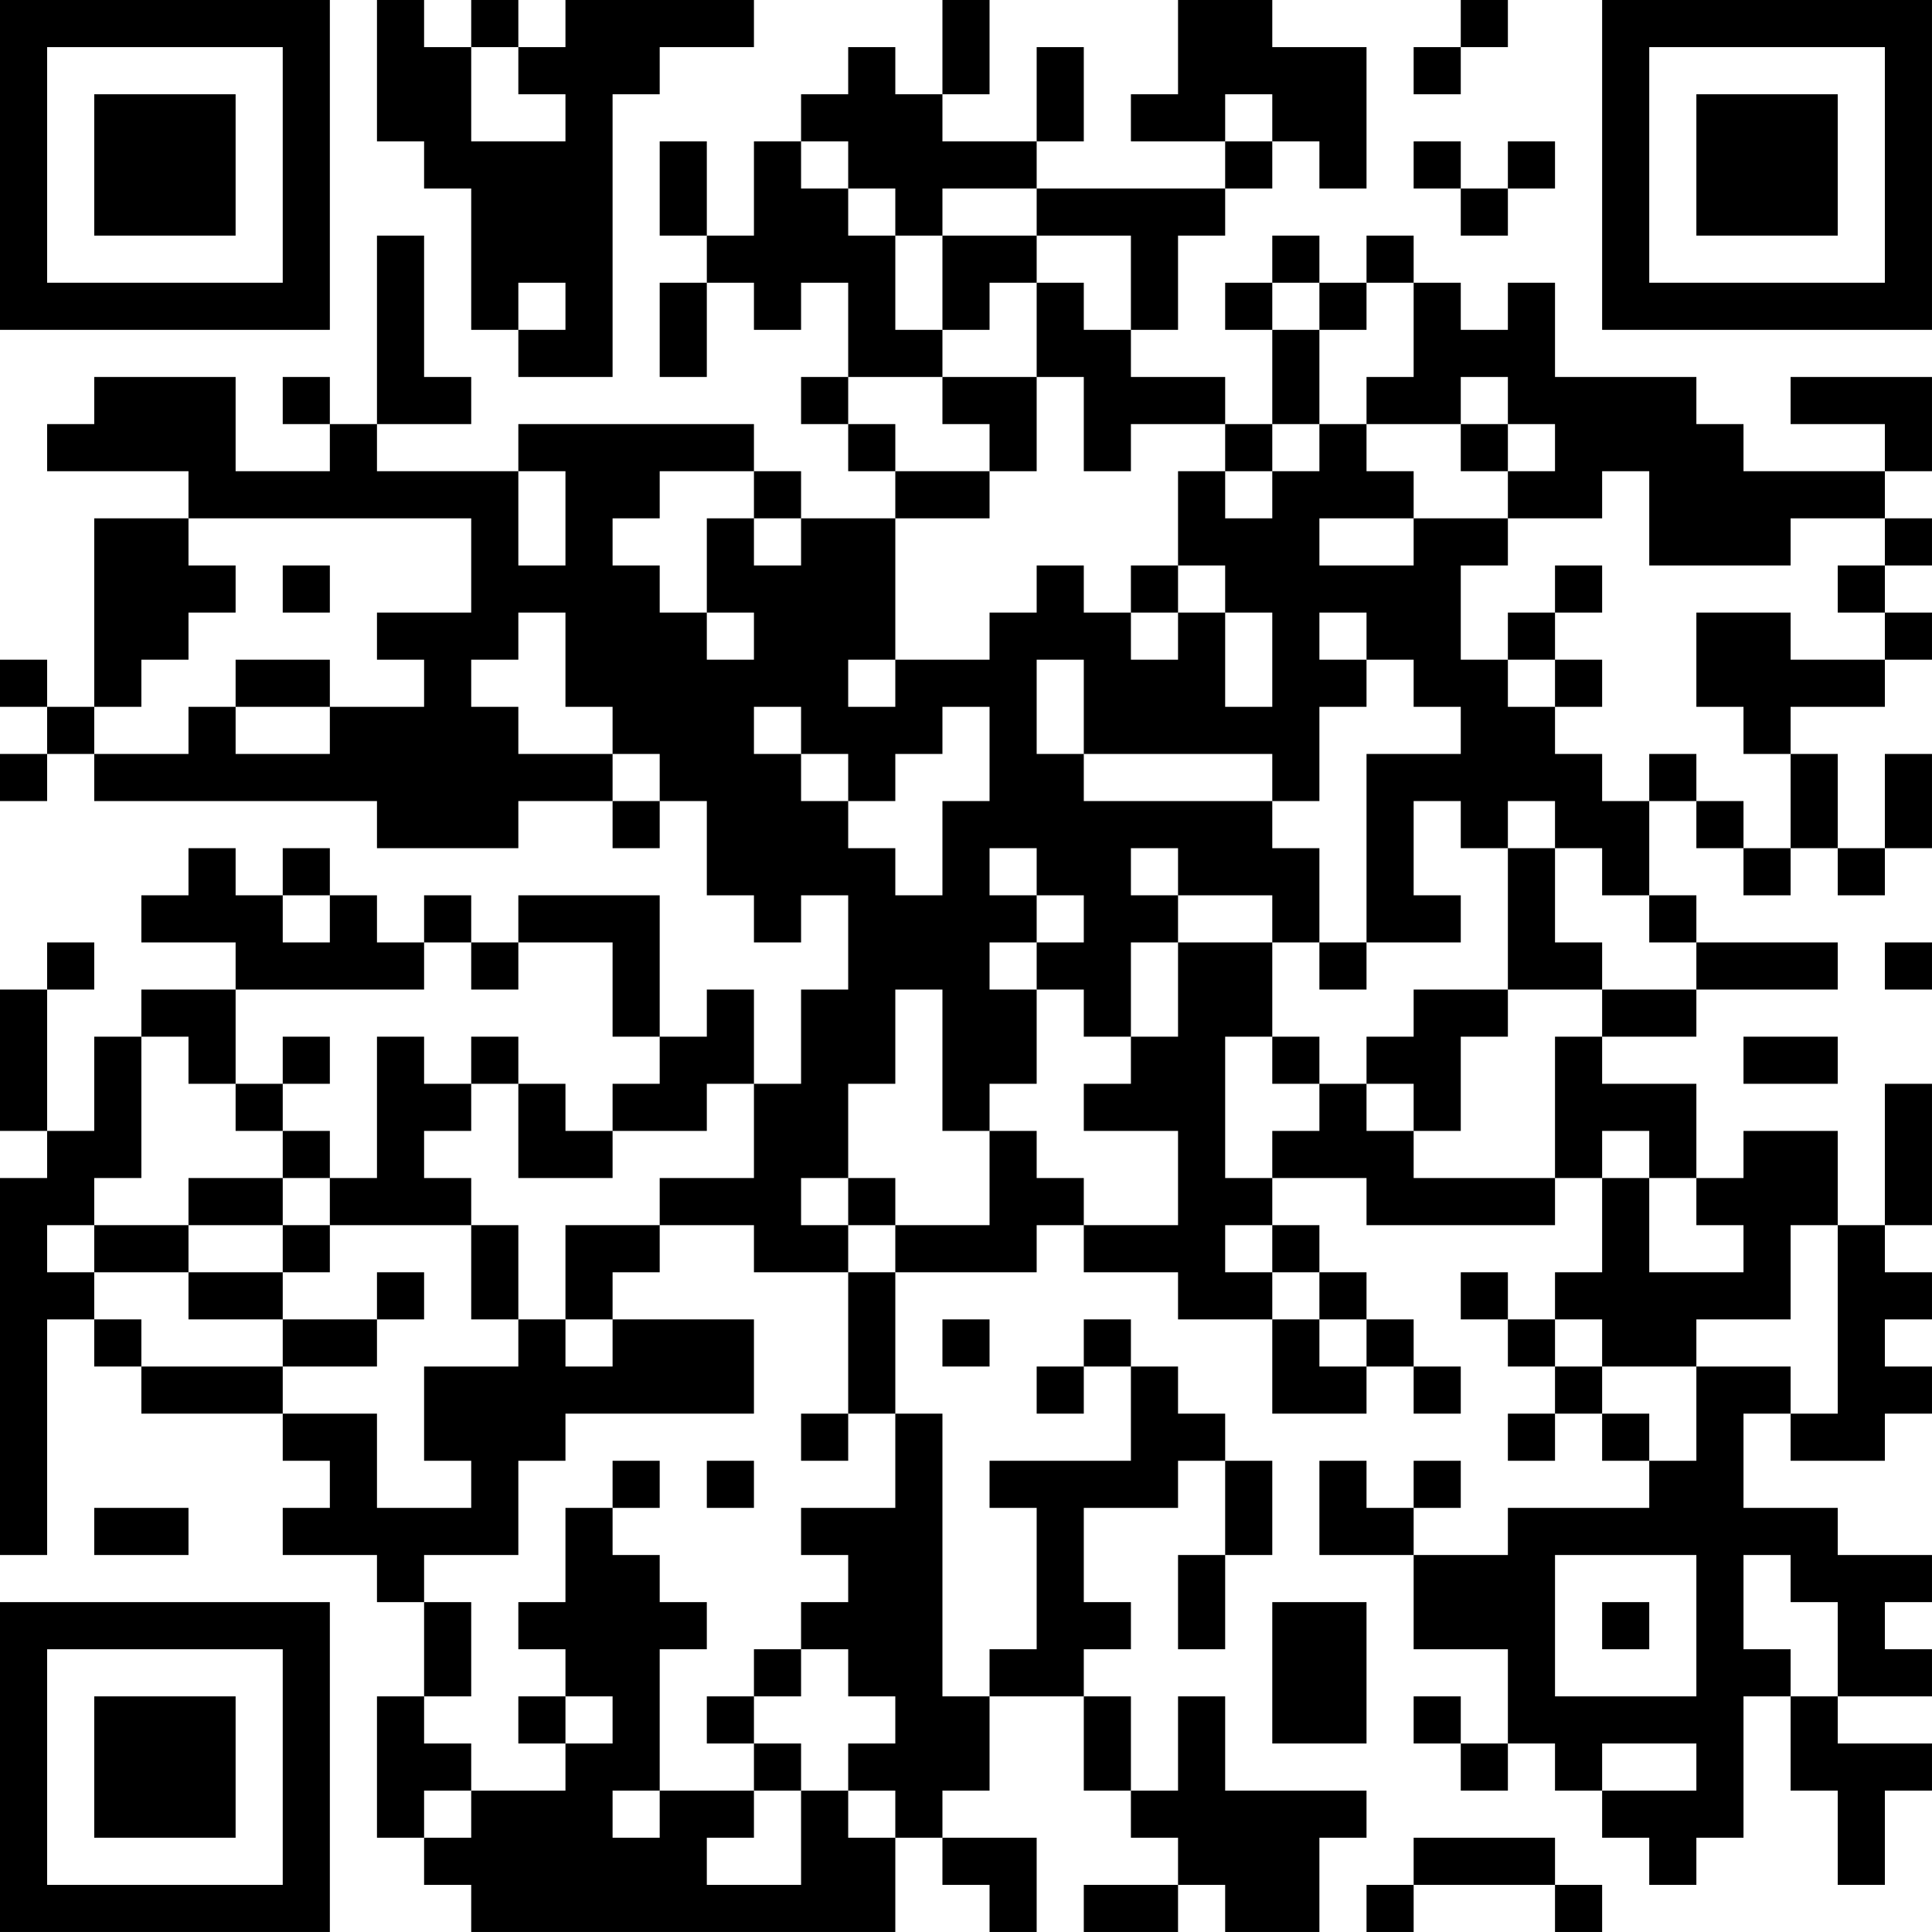 <?xml version="1.0" encoding="UTF-8"?>
<svg xmlns="http://www.w3.org/2000/svg" version="1.1" width="200" height="200" viewBox="0 0 200 200"><rect x="0" y="0" width="200" height="200" fill="#ffffff"/><g transform="scale(4.878)"><g transform="translate(0,0)"><path fill-rule="evenodd" d="M8 0L8 3L9 3L9 4L10 4L10 7L11 7L11 8L13 8L13 2L14 2L14 1L16 1L16 0L12 0L12 1L11 1L11 0L10 0L10 1L9 1L9 0ZM20 0L20 2L19 2L19 1L18 1L18 2L17 2L17 3L16 3L16 5L15 5L15 3L14 3L14 5L15 5L15 6L14 6L14 8L15 8L15 6L16 6L16 7L17 7L17 6L18 6L18 8L17 8L17 9L18 9L18 10L19 10L19 11L17 11L17 10L16 10L16 9L11 9L11 10L8 10L8 9L10 9L10 8L9 8L9 5L8 5L8 9L7 9L7 8L6 8L6 9L7 9L7 10L5 10L5 8L2 8L2 9L1 9L1 10L4 10L4 11L2 11L2 15L1 15L1 14L0 14L0 15L1 15L1 16L0 16L0 17L1 17L1 16L2 16L2 17L8 17L8 18L11 18L11 17L13 17L13 18L14 18L14 17L15 17L15 19L16 19L16 20L17 20L17 19L18 19L18 21L17 21L17 23L16 23L16 21L15 21L15 22L14 22L14 19L11 19L11 20L10 20L10 19L9 19L9 20L8 20L8 19L7 19L7 18L6 18L6 19L5 19L5 18L4 18L4 19L3 19L3 20L5 20L5 21L3 21L3 22L2 22L2 24L1 24L1 21L2 21L2 20L1 20L1 21L0 21L0 24L1 24L1 25L0 25L0 33L1 33L1 28L2 28L2 29L3 29L3 30L6 30L6 31L7 31L7 32L6 32L6 33L8 33L8 34L9 34L9 36L8 36L8 39L9 39L9 40L10 40L10 41L19 41L19 39L20 39L20 40L21 40L21 41L22 41L22 39L20 39L20 38L21 38L21 36L23 36L23 38L24 38L24 39L25 39L25 40L23 40L23 41L25 41L25 40L26 40L26 41L28 41L28 39L29 39L29 38L26 38L26 36L25 36L25 38L24 38L24 36L23 36L23 35L24 35L24 34L23 34L23 32L25 32L25 31L26 31L26 33L25 33L25 35L26 35L26 33L27 33L27 31L26 31L26 30L25 30L25 29L24 29L24 28L23 28L23 29L22 29L22 30L23 30L23 29L24 29L24 31L21 31L21 32L22 32L22 35L21 35L21 36L20 36L20 30L19 30L19 27L22 27L22 26L23 26L23 27L25 27L25 28L27 28L27 30L29 30L29 29L30 29L30 30L31 30L31 29L30 29L30 28L29 28L29 27L28 27L28 26L27 26L27 25L29 25L29 26L33 26L33 25L34 25L34 27L33 27L33 28L32 28L32 27L31 27L31 28L32 28L32 29L33 29L33 30L32 30L32 31L33 31L33 30L34 30L34 31L35 31L35 32L32 32L32 33L30 33L30 32L31 32L31 31L30 31L30 32L29 32L29 31L28 31L28 33L30 33L30 35L32 35L32 37L31 37L31 36L30 36L30 37L31 37L31 38L32 38L32 37L33 37L33 38L34 38L34 39L35 39L35 40L36 40L36 39L37 39L37 36L38 36L38 38L39 38L39 40L40 40L40 38L41 38L41 37L39 37L39 36L41 36L41 35L40 35L40 34L41 34L41 33L39 33L39 32L37 32L37 30L38 30L38 31L40 31L40 30L41 30L41 29L40 29L40 28L41 28L41 27L40 27L40 26L41 26L41 23L40 23L40 26L39 26L39 24L37 24L37 25L36 25L36 23L34 23L34 22L36 22L36 21L39 21L39 20L36 20L36 19L35 19L35 17L36 17L36 18L37 18L37 19L38 19L38 18L39 18L39 19L40 19L40 18L41 18L41 16L40 16L40 18L39 18L39 16L38 16L38 15L40 15L40 14L41 14L41 13L40 13L40 12L41 12L41 11L40 11L40 10L41 10L41 8L38 8L38 9L40 9L40 10L37 10L37 9L36 9L36 8L33 8L33 6L32 6L32 7L31 7L31 6L30 6L30 5L29 5L29 6L28 6L28 5L27 5L27 6L26 6L26 7L27 7L27 9L26 9L26 8L24 8L24 7L25 7L25 5L26 5L26 4L27 4L27 3L28 3L28 4L29 4L29 1L27 1L27 0L25 0L25 2L24 2L24 3L26 3L26 4L22 4L22 3L23 3L23 1L22 1L22 3L20 3L20 2L21 2L21 0ZM31 0L31 1L30 1L30 2L31 2L31 1L32 1L32 0ZM10 1L10 3L12 3L12 2L11 2L11 1ZM26 2L26 3L27 3L27 2ZM17 3L17 4L18 4L18 5L19 5L19 7L20 7L20 8L18 8L18 9L19 9L19 10L21 10L21 11L19 11L19 14L18 14L18 15L19 15L19 14L21 14L21 13L22 13L22 12L23 12L23 13L24 13L24 14L25 14L25 13L26 13L26 15L27 15L27 13L26 13L26 12L25 12L25 10L26 10L26 11L27 11L27 10L28 10L28 9L29 9L29 10L30 10L30 11L28 11L28 12L30 12L30 11L32 11L32 12L31 12L31 14L32 14L32 15L33 15L33 16L34 16L34 17L35 17L35 16L36 16L36 17L37 17L37 18L38 18L38 16L37 16L37 15L36 15L36 13L38 13L38 14L40 14L40 13L39 13L39 12L40 12L40 11L38 11L38 12L35 12L35 10L34 10L34 11L32 11L32 10L33 10L33 9L32 9L32 8L31 8L31 9L29 9L29 8L30 8L30 6L29 6L29 7L28 7L28 6L27 6L27 7L28 7L28 9L27 9L27 10L26 10L26 9L24 9L24 10L23 10L23 8L22 8L22 6L23 6L23 7L24 7L24 5L22 5L22 4L20 4L20 5L19 5L19 4L18 4L18 3ZM30 3L30 4L31 4L31 5L32 5L32 4L33 4L33 3L32 3L32 4L31 4L31 3ZM20 5L20 7L21 7L21 6L22 6L22 5ZM11 6L11 7L12 7L12 6ZM20 8L20 9L21 9L21 10L22 10L22 8ZM31 9L31 10L32 10L32 9ZM11 10L11 12L12 12L12 10ZM14 10L14 11L13 11L13 12L14 12L14 13L15 13L15 14L16 14L16 13L15 13L15 11L16 11L16 12L17 12L17 11L16 11L16 10ZM4 11L4 12L5 12L5 13L4 13L4 14L3 14L3 15L2 15L2 16L4 16L4 15L5 15L5 16L7 16L7 15L9 15L9 14L8 14L8 13L10 13L10 11ZM6 12L6 13L7 13L7 12ZM24 12L24 13L25 13L25 12ZM33 12L33 13L32 13L32 14L33 14L33 15L34 15L34 14L33 14L33 13L34 13L34 12ZM11 13L11 14L10 14L10 15L11 15L11 16L13 16L13 17L14 17L14 16L13 16L13 15L12 15L12 13ZM28 13L28 14L29 14L29 15L28 15L28 17L27 17L27 16L23 16L23 14L22 14L22 16L23 16L23 17L27 17L27 18L28 18L28 20L27 20L27 19L25 19L25 18L24 18L24 19L25 19L25 20L24 20L24 22L23 22L23 21L22 21L22 20L23 20L23 19L22 19L22 18L21 18L21 19L22 19L22 20L21 20L21 21L22 21L22 23L21 23L21 24L20 24L20 21L19 21L19 23L18 23L18 25L17 25L17 26L18 26L18 27L16 27L16 26L14 26L14 25L16 25L16 23L15 23L15 24L13 24L13 23L14 23L14 22L13 22L13 20L11 20L11 21L10 21L10 20L9 20L9 21L5 21L5 23L4 23L4 22L3 22L3 25L2 25L2 26L1 26L1 27L2 27L2 28L3 28L3 29L6 29L6 30L8 30L8 32L10 32L10 31L9 31L9 29L11 29L11 28L12 28L12 29L13 29L13 28L16 28L16 30L12 30L12 31L11 31L11 33L9 33L9 34L10 34L10 36L9 36L9 37L10 37L10 38L9 38L9 39L10 39L10 38L12 38L12 37L13 37L13 36L12 36L12 35L11 35L11 34L12 34L12 32L13 32L13 33L14 33L14 34L15 34L15 35L14 35L14 38L13 38L13 39L14 39L14 38L16 38L16 39L15 39L15 40L17 40L17 38L18 38L18 39L19 39L19 38L18 38L18 37L19 37L19 36L18 36L18 35L17 35L17 34L18 34L18 33L17 33L17 32L19 32L19 30L18 30L18 27L19 27L19 26L21 26L21 24L22 24L22 25L23 25L23 26L25 26L25 24L23 24L23 23L24 23L24 22L25 22L25 20L27 20L27 22L26 22L26 25L27 25L27 24L28 24L28 23L29 23L29 24L30 24L30 25L33 25L33 22L34 22L34 21L36 21L36 20L35 20L35 19L34 19L34 18L33 18L33 17L32 17L32 18L31 18L31 17L30 17L30 19L31 19L31 20L29 20L29 16L31 16L31 15L30 15L30 14L29 14L29 13ZM5 14L5 15L7 15L7 14ZM16 15L16 16L17 16L17 17L18 17L18 18L19 18L19 19L20 19L20 17L21 17L21 15L20 15L20 16L19 16L19 17L18 17L18 16L17 16L17 15ZM32 18L32 21L30 21L30 22L29 22L29 23L30 23L30 24L31 24L31 22L32 22L32 21L34 21L34 20L33 20L33 18ZM6 19L6 20L7 20L7 19ZM28 20L28 21L29 21L29 20ZM40 20L40 21L41 21L41 20ZM6 22L6 23L5 23L5 24L6 24L6 25L4 25L4 26L2 26L2 27L4 27L4 28L6 28L6 29L8 29L8 28L9 28L9 27L8 27L8 28L6 28L6 27L7 27L7 26L10 26L10 28L11 28L11 26L10 26L10 25L9 25L9 24L10 24L10 23L11 23L11 25L13 25L13 24L12 24L12 23L11 23L11 22L10 22L10 23L9 23L9 22L8 22L8 25L7 25L7 24L6 24L6 23L7 23L7 22ZM27 22L27 23L28 23L28 22ZM37 22L37 23L39 23L39 22ZM34 24L34 25L35 25L35 27L37 27L37 26L36 26L36 25L35 25L35 24ZM6 25L6 26L4 26L4 27L6 27L6 26L7 26L7 25ZM18 25L18 26L19 26L19 25ZM12 26L12 28L13 28L13 27L14 27L14 26ZM26 26L26 27L27 27L27 28L28 28L28 29L29 29L29 28L28 28L28 27L27 27L27 26ZM38 26L38 28L36 28L36 29L34 29L34 28L33 28L33 29L34 29L34 30L35 30L35 31L36 31L36 29L38 29L38 30L39 30L39 26ZM20 28L20 29L21 29L21 28ZM17 30L17 31L18 31L18 30ZM13 31L13 32L14 32L14 31ZM15 31L15 32L16 32L16 31ZM2 32L2 33L4 33L4 32ZM33 33L33 36L36 36L36 33ZM37 33L37 35L38 35L38 36L39 36L39 34L38 34L38 33ZM27 34L27 37L29 37L29 34ZM34 34L34 35L35 35L35 34ZM16 35L16 36L15 36L15 37L16 37L16 38L17 38L17 37L16 37L16 36L17 36L17 35ZM11 36L11 37L12 37L12 36ZM34 37L34 38L36 38L36 37ZM30 39L30 40L29 40L29 41L30 41L30 40L33 40L33 41L34 41L34 40L33 40L33 39ZM0 0L0 7L7 7L7 0ZM1 1L1 6L6 6L6 1ZM2 2L2 5L5 5L5 2ZM34 0L34 7L41 7L41 0ZM35 1L35 6L40 6L40 1ZM36 2L36 5L39 5L39 2ZM0 34L0 41L7 41L7 34ZM1 35L1 40L6 40L6 35ZM2 36L2 39L5 39L5 36Z" fill="#000000"/></g></g></svg>
